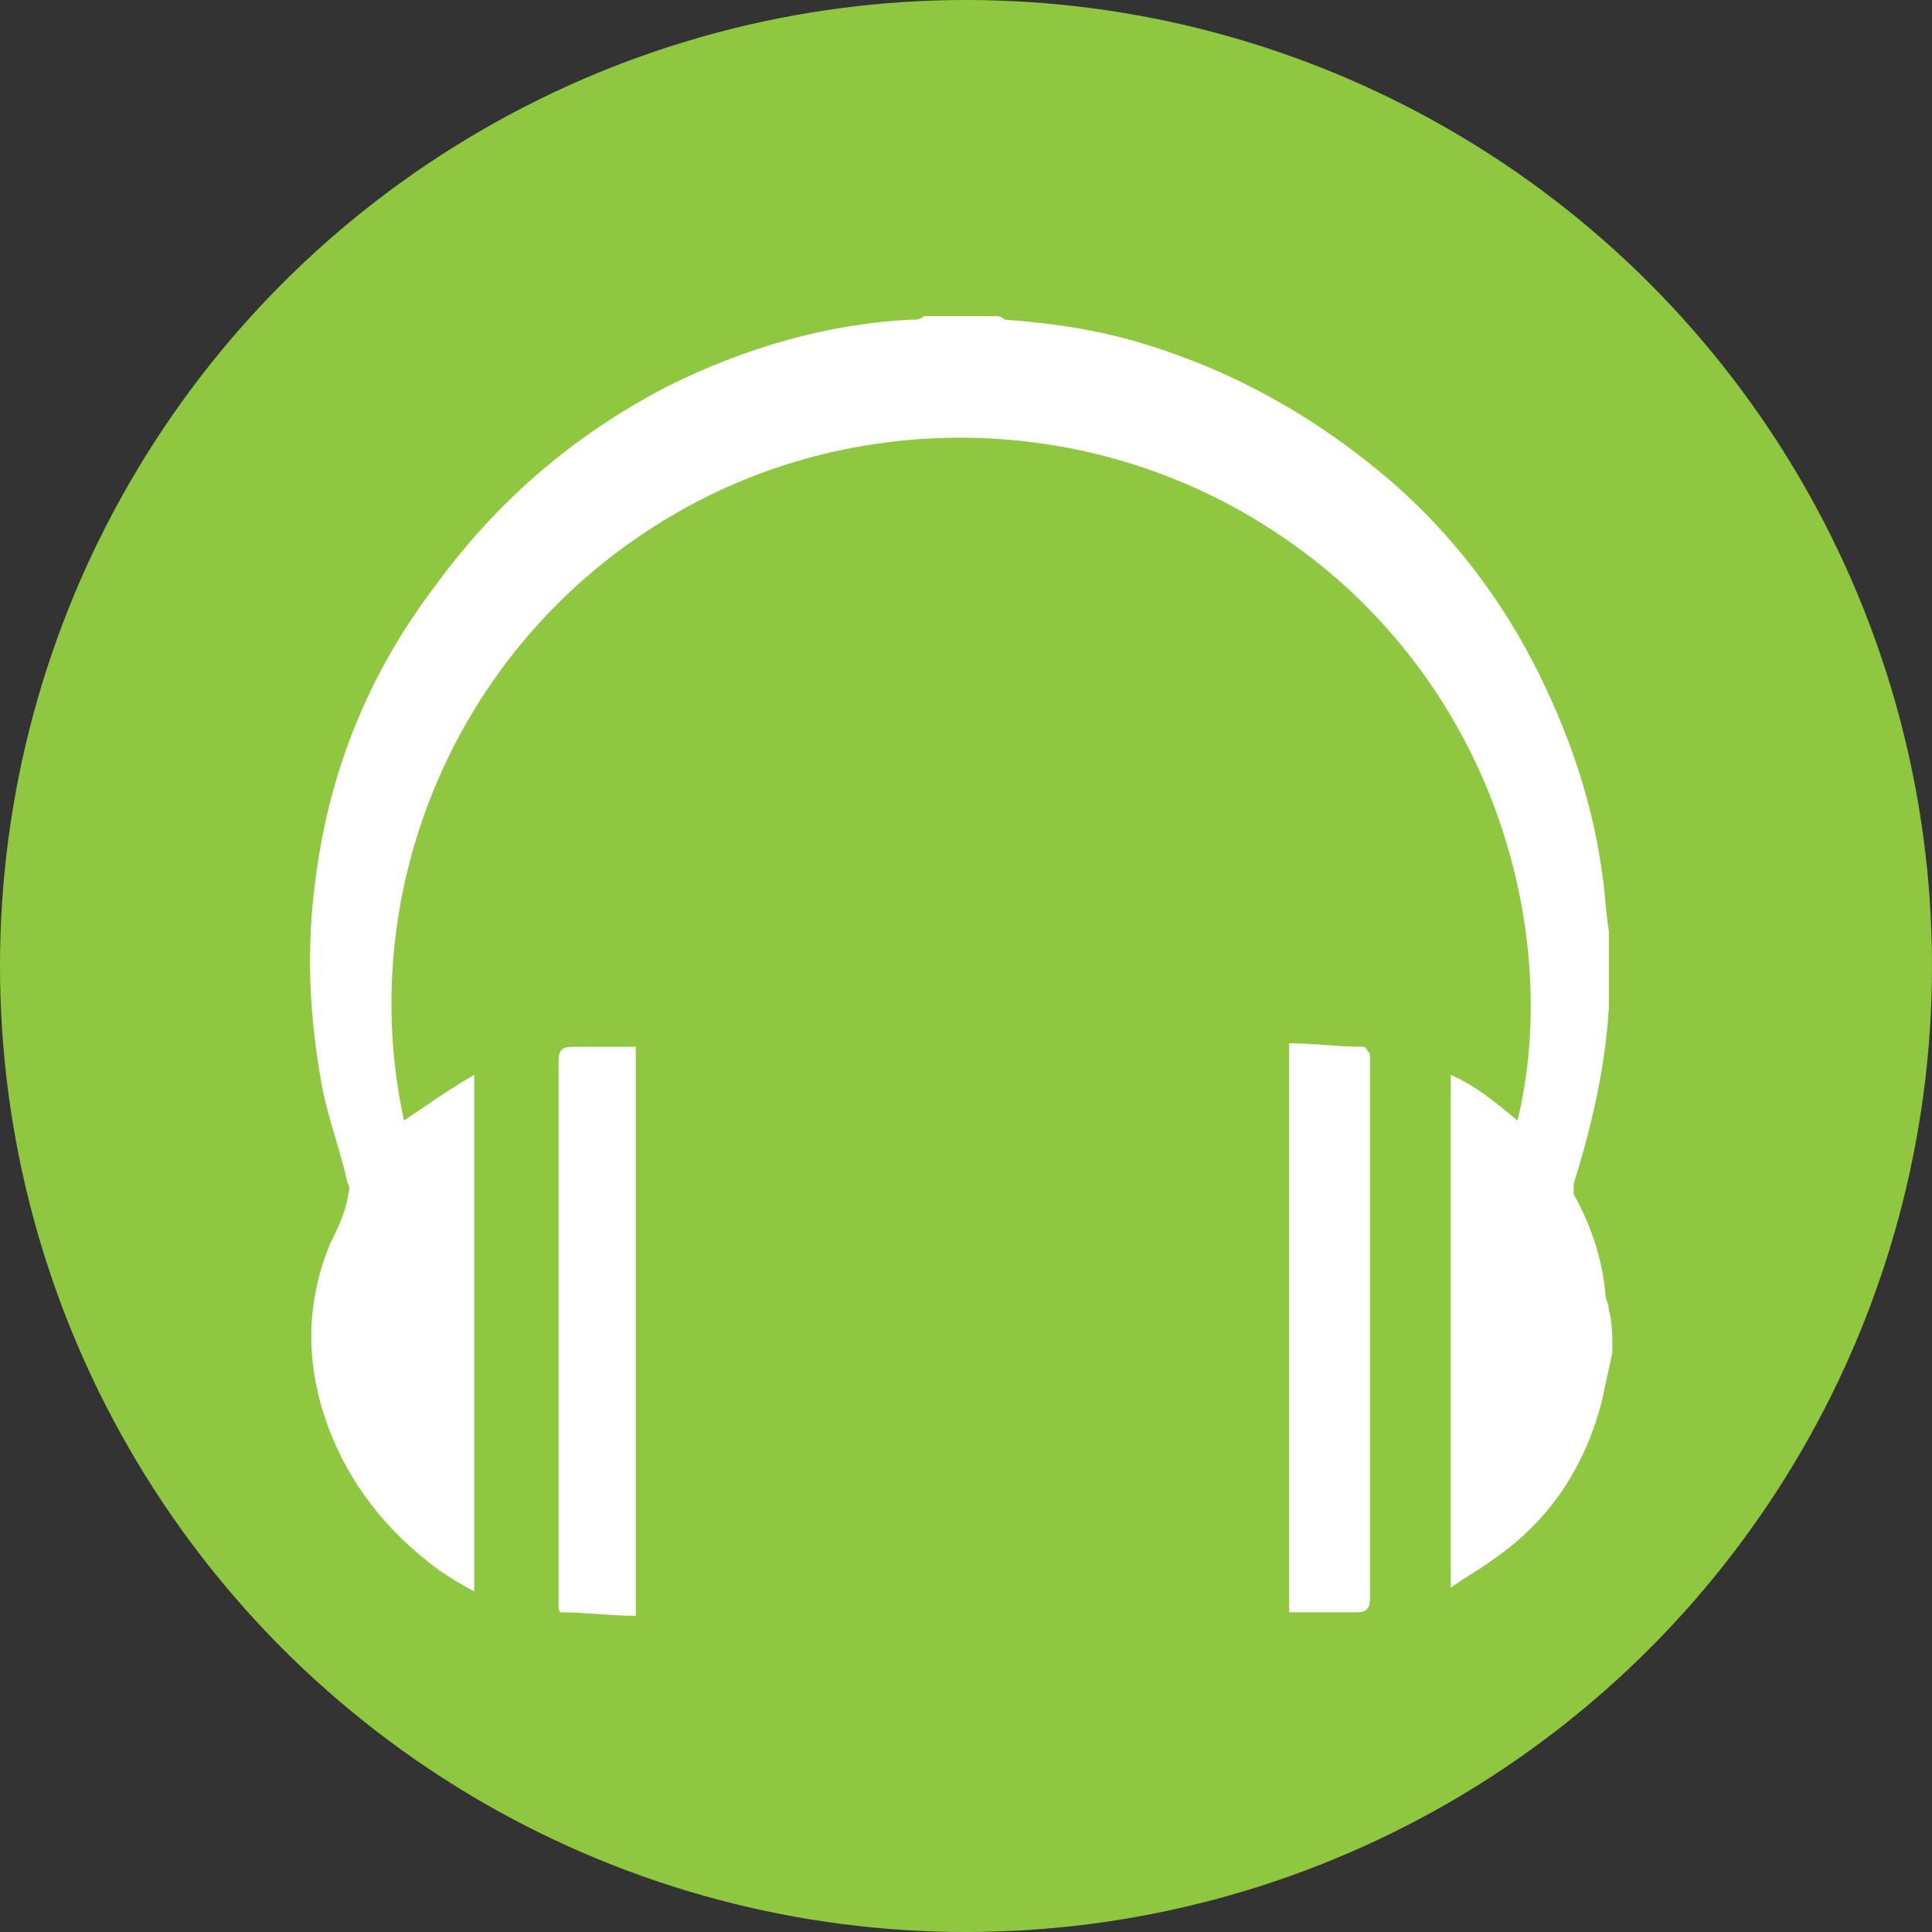 <?xml version="1.0" encoding="UTF-8" standalone="no"?>
<!-- Generator: Adobe Illustrator 23.0.1, SVG Export Plug-In . SVG Version: 6.00 Build 0)  -->

<svg
   xmlns:dc="http://purl.org/dc/elements/1.1/"
   xmlns:cc="http://creativecommons.org/ns#"
   xmlns:rdf="http://www.w3.org/1999/02/22-rdf-syntax-ns#"
   xmlns:svg="http://www.w3.org/2000/svg"
   xmlns="http://www.w3.org/2000/svg"
   xmlns:sodipodi="http://sodipodi.sourceforge.net/DTD/sodipodi-0.dtd"
   xmlns:inkscape="http://www.inkscape.org/namespaces/inkscape"
   version="1.1"
   id="Layer_1"
   x="0px"
   y="0px"
   viewBox="0 0 55 55"
   enable-background="new 0 0 60.8 62.3"
   xml:space="preserve"
   sodipodi:docname="Event Listner.svg"
   width="55"
   height="55"
   inkscape:version="0.92.3 (2405546, 2018-03-11)"><rect x="0" y="0" width="55" height="55" fill="#333333" stroke="none"/><defs
   id="defs3371" /><sodipodi:namedview
   pagecolor="#ffffff"
   bordercolor="#666666"
   borderopacity="1"
   objecttolerance="10"
   gridtolerance="10"
   guidetolerance="10"
   inkscape:pageopacity="0"
   inkscape:pageshadow="2"
   inkscape:window-width="1920"
   inkscape:window-height="1017"
   id="namedview3369"
   showgrid="false"
   fit-margin-top="0"
   fit-margin-left="0"
   fit-margin-right="0"
   fit-margin-bottom="0"
   inkscape:zoom="3.788122"
   inkscape:cx="28.5"
   inkscape:cy="27.050001"
   inkscape:window-x="-8"
   inkscape:window-y="-8"
   inkscape:window-maximized="1"
   inkscape:current-layer="Layer_1" />
<g
   id="g3366"
   transform="translate(-1.9,-3.2)">
	<g
   id="blockchain-event-listener_2_">
		<circle
   cx="29.4"
   cy="30.7"
   id="ellipse3355"
   r="27.5"
   style="fill:#90c740" />
	</g>
	<g
   id="g3364">
		<path
   d="m 47.8,41.7 c -0.1,0.5 -0.2,0.9 -0.3,1.4 -0.5,1.9 -1.5,3.4 -3.1,4.5 -0.4,0.3 -0.8,0.5 -1.2,0.8 0,-4.9 0,-9.7 0,-14.6 0.7,0.3 1.3,0.8 1.9,1.3 1.1,-4.5 -0.1,-10.9 -5,-15.3 -5.3,-4.7 -12.5,-5.2 -18,-2.5 -6.9,3.4 -10.2,10.9 -8.7,17.8 0.6,-0.4 1.3,-0.9 2,-1.3 0,4.9 0,9.8 0,14.7 -0.4,-0.2 -0.7,-0.4 -1,-0.6 -1.5,-1.1 -2.6,-2.5 -3.2,-4.2 -0.6,-1.7 -0.6,-3.4 0.1,-5.1 0.2,-0.4 0.4,-0.8 0.5,-1.3 0,-0.1 0.1,-0.3 0,-0.4 -0.2,-0.9 -0.5,-1.7 -0.7,-2.6 -0.4,-2.1 -0.5,-4.1 -0.2,-6.2 0.4,-3 1.5,-5.7 3.3,-8.1 1.8,-2.5 4,-4.4 6.7,-5.8 2.2,-1.1 4.6,-1.8 7,-1.9 0.1,0 0.2,0 0.3,-0.1 0.7,0 1.3,0 2,0 0.1,0 0.2,0 0.3,0.1 1.4,0.1 2.7,0.3 4,0.7 2.6,0.8 4.9,2.1 7,3.9 1.5,1.3 2.8,2.9 3.8,4.7 1.1,2 1.9,4.2 2.2,6.4 0.1,0.6 0.1,1.1 0.2,1.7 0,0.7 0,1.3 0,2 0,0.1 0,0.1 0,0.2 -0.1,1.7 -0.5,3.4 -1,5 0,0.1 0,0.2 0,0.3 0.5,0.9 0.8,1.8 0.9,2.8 0,0.2 0.1,0.3 0.1,0.5 0.1,0.3 0.1,0.8 0.1,1.2 z"
   id="path3358"
   inkscape:connector-curvature="0"
   style="fill:#ffffff" />
		<path
   d="m 20,33 c 0,5.4 0,10.8 0,16.2 -0.7,0 -1.4,-0.1 -2.1,-0.1 -0.1,0 -0.1,-0.1 -0.1,-0.2 0,-0.1 0,-0.1 0,-0.2 0,-5.1 0,-10.2 0,-15.3 0,-0.3 0.1,-0.4 0.4,-0.4 0.6,0 1.2,0 1.8,0 z"
   id="path3360"
   inkscape:connector-curvature="0"
   style="fill:#ffffff" />
		<path
   d="m 38.6,49.1 c 0,-5.4 0,-10.7 0,-16.2 0.7,0 1.4,0.1 2.1,0.1 0.1,0 0.1,0.1 0.2,0.2 0,0.1 0,0.1 0,0.2 0,5.1 0,10.2 0,15.3 0,0.3 -0.1,0.4 -0.4,0.4 -0.6,0 -1.2,0 -1.9,0 z"
   id="path3362"
   inkscape:connector-curvature="0"
   style="fill:#ffffff" />
	</g>
</g>
</svg>